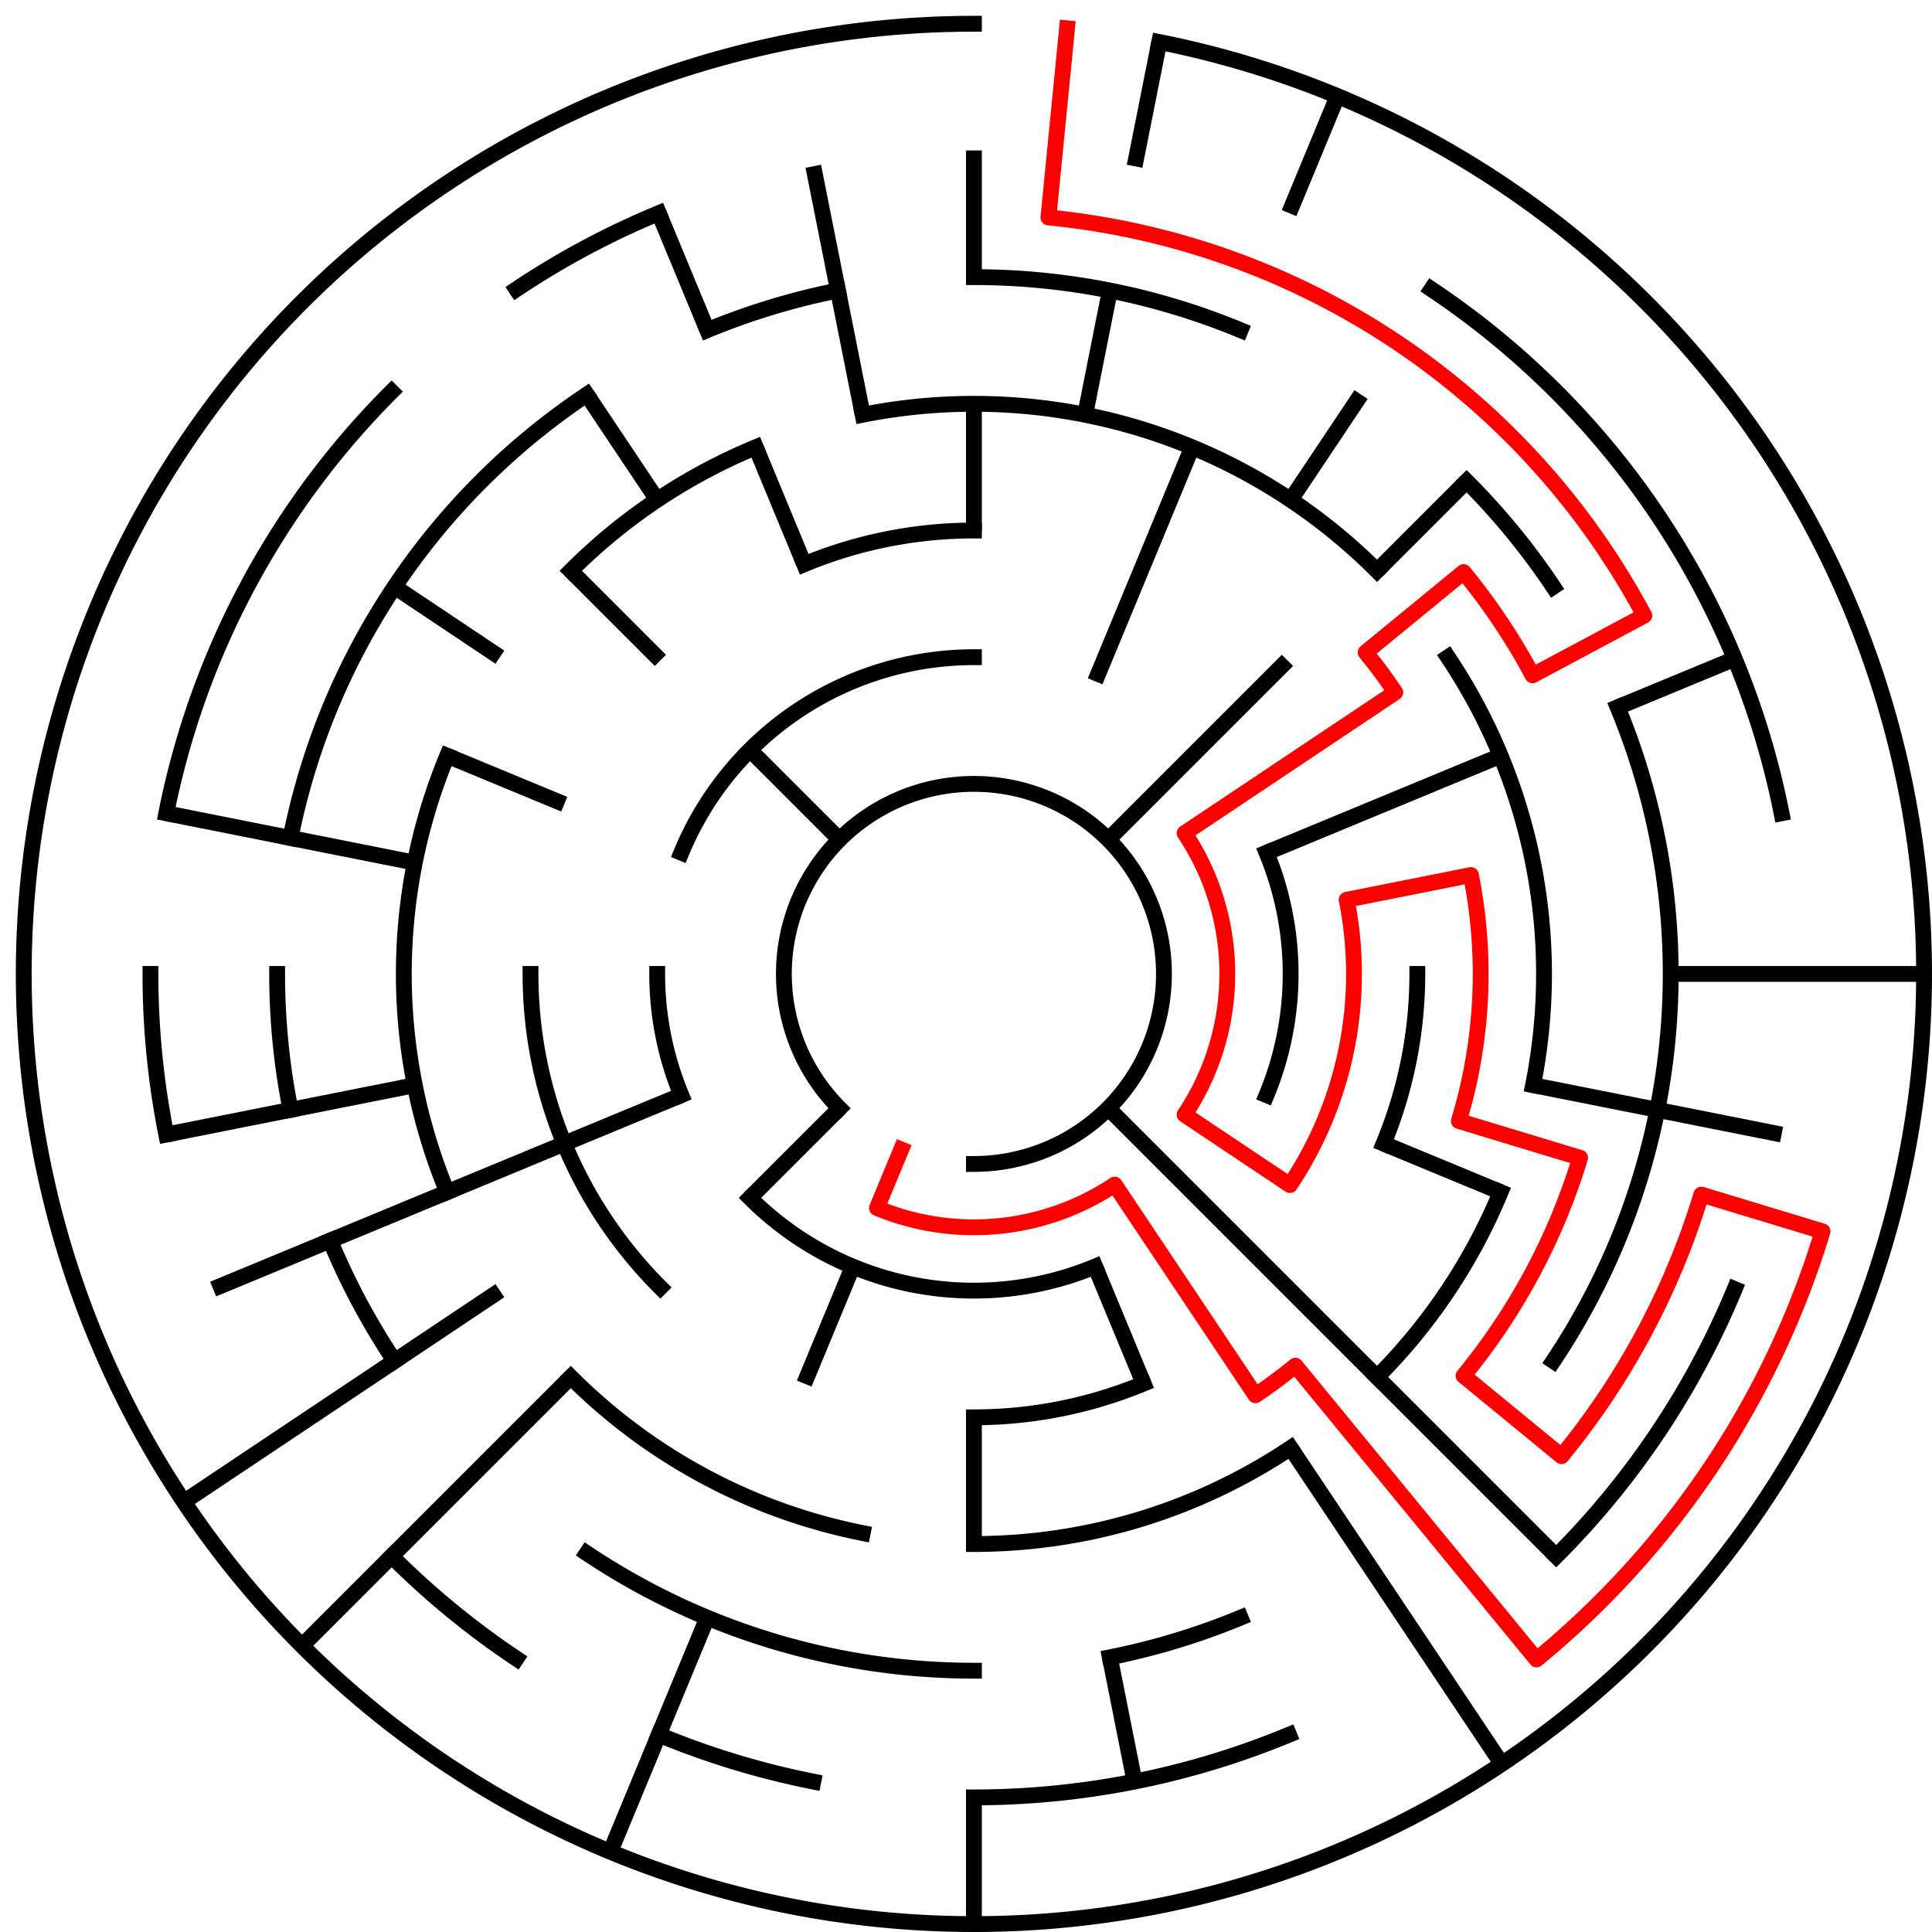 ﻿<?xml version="1.0" encoding="utf-8" standalone="no"?>
<!DOCTYPE svg PUBLIC "-//W3C//DTD SVG 1.1//EN" "http://www.w3.org/Graphics/SVG/1.1/DTD/svg11.dtd">
<svg width="244" height="244" version="1.1" xmlns="http://www.w3.org/2000/svg">
  <title>15 cells diameter theta maze</title>
  <g fill="none" stroke="#000000" stroke-width="2" stroke-linecap="square">
    <path d="M 106.029,139.971 A 24,24 0 1,1 123,147" />
    <path d="M 86.045,107.693 A 40,40 0 0,1 123,83" />
    <path d="M 159.955,107.693 A 40,40 0 0,1 159.955,138.307" />
    <path d="M 138.307,159.955 A 40,40 0 0,1 94.716,151.284" />
    <path d="M 86.045,138.307 A 40,40 0 0,1 83,123" />
    <path d="M 101.57,71.263 A 56,56 0 0,1 123,67" />
    <path d="M 179,123 A 56,56 0 0,1 174.737,144.43" />
    <path d="M 144.43,174.737 A 56,56 0 0,1 123,179" />
    <path d="M 83.402,162.598 A 56,56 0 0,1 67,123" />
    <path d="M 108.953,52.383 A 72,72 0 0,1 173.912,72.088" />
    <path d="M 182.866,82.999 A 72,72 0 0,1 193.617,137.047" />
    <path d="M 189.519,150.553 A 72,72 0 0,1 173.912,173.912" />
    <path d="M 163.001,182.866 A 72,72 0 0,1 123,195" />
    <path d="M 108.953,193.617 A 72,72 0 0,1 72.088,173.912" />
    <path d="M 56.481,150.553 A 72,72 0 0,1 56.481,95.447" />
    <path d="M 72.088,72.088 A 72,72 0 0,1 95.447,56.481" />
    <path d="M 123,35 A 88,88 0 0,1 156.676,41.699" />
    <path d="M 185.225,60.775 A 88,88 0 0,1 196.169,74.11" />
    <path d="M 204.301,89.324 A 88,88 0 0,1 196.169,171.89" />
    <path d="M 156.676,204.301 A 88,88 0 0,1 140.168,209.309" />
    <path d="M 123,211 A 88,88 0 0,1 74.11,196.169" />
    <path d="M 49.831,171.89 A 88,88 0 0,1 41.699,156.676" />
    <path d="M 36.691,140.168 A 88,88 0 0,1 35,123" />
    <path d="M 36.691,105.832 A 88,88 0 0,1 74.11,49.831" />
    <path d="M 89.324,41.699 A 88,88 0 0,1 105.832,36.691" />
    <path d="M 180.779,36.527 A 104,104 0 0,1 225.002,102.711" />
    <path d="M 219.083,162.799 A 104,104 0 0,1 196.539,196.539" />
    <path d="M 162.799,219.083 A 104,104 0 0,1 123,227" />
    <path d="M 102.711,225.002 A 104,104 0 0,1 83.201,219.083" />
    <path d="M 65.221,209.473 A 104,104 0 0,1 49.461,196.539" />
    <path d="M 20.998,143.289 A 104,104 0 0,1 19,123" />
    <path d="M 20.998,102.711 A 104,104 0 0,1 49.461,49.461" />
    <path d="M 65.221,36.527 A 104,104 0 0,1 83.201,26.917" />
    <path d="M 146.411,5.306 A 120,120 0 1,1 123,3" />
  </g>
  <g fill="none" stroke="#000000" stroke-width="2" stroke-linecap="butt">
    <line x1="123" y1="19" x2="123" y2="35" />
    <line x1="123" y1="51" x2="123" y2="67" />
    <line x1="146.411" y1="5.306" x2="143.289" y2="20.998" />
    <line x1="140.168" y1="36.691" x2="137.047" y2="52.383" />
    <line x1="168.922" y1="12.134" x2="162.799" y2="26.917" />
    <line x1="150.553" y1="56.481" x2="138.307" y2="86.045" />
    <line x1="171.89" y1="49.831" x2="163.001" y2="63.134" />
    <line x1="185.225" y1="60.775" x2="173.912" y2="72.088" />
    <line x1="162.598" y1="83.402" x2="139.971" y2="106.029" />
    <line x1="219.083" y1="83.201" x2="204.301" y2="89.324" />
    <line x1="189.519" y1="95.447" x2="159.955" y2="107.693" />
    <line x1="243" y1="123" x2="211" y2="123" />
    <line x1="225.002" y1="143.289" x2="193.617" y2="137.047" />
    <line x1="189.519" y1="150.553" x2="174.737" y2="144.43" />
    <line x1="196.539" y1="196.539" x2="139.971" y2="139.971" />
    <line x1="189.668" y1="222.776" x2="163.001" y2="182.866" />
    <line x1="144.43" y1="174.737" x2="138.307" y2="159.955" />
    <line x1="143.289" y1="225.002" x2="140.168" y2="209.309" />
    <line x1="123" y1="243" x2="123" y2="227" />
    <line x1="123" y1="195" x2="123" y2="179" />
    <line x1="77.078" y1="233.866" x2="89.324" y2="204.301" />
    <line x1="101.57" y1="174.737" x2="107.693" y2="159.955" />
    <line x1="38.147" y1="207.853" x2="72.088" y2="173.912" />
    <line x1="94.716" y1="151.284" x2="106.029" y2="139.971" />
    <line x1="23.224" y1="189.668" x2="63.134" y2="163.001" />
    <line x1="26.917" y1="162.799" x2="86.045" y2="138.307" />
    <line x1="20.998" y1="143.289" x2="52.383" y2="137.047" />
    <line x1="20.998" y1="102.711" x2="52.383" y2="108.953" />
    <line x1="56.481" y1="95.447" x2="71.263" y2="101.57" />
    <line x1="49.831" y1="74.11" x2="63.134" y2="82.999" />
    <line x1="72.088" y1="72.088" x2="83.402" y2="83.402" />
    <line x1="94.716" y1="94.716" x2="106.029" y2="106.029" />
    <line x1="74.11" y1="49.831" x2="82.999" y2="63.134" />
    <line x1="83.201" y1="26.917" x2="89.324" y2="41.699" />
    <line x1="95.447" y1="56.481" x2="101.57" y2="71.263" />
    <line x1="102.711" y1="20.998" x2="108.953" y2="52.383" />
  </g>
  <path fill="none" stroke="#ff0000" stroke-width="2" stroke-linecap="square" stroke-linejoin="round" d="M 134.762,3.578 L 132.41,27.462 A 96,96 0 0,1 207.664,77.746 L 193.554,85.288 A 80,80 0 0,0 184.841,72.249 L 172.473,82.399 A 64,64 0 0,1 176.214,87.444 L 149.607,105.222 A 32,32 0 0,1 149.607,140.778 L 162.911,149.667 A 48,48 0 0,0 170.078,113.636 L 185.77,110.514 A 64,64 0 0,1 184.244,141.578 L 199.555,146.223 A 80,80 0 0,1 184.841,173.751 L 197.209,183.902 A 96,96 0 0,0 214.866,150.867 L 230.177,155.512 A 112,112 0 0,1 194.052,209.577 L 163.601,172.473 A 64,64 0 0,1 158.556,176.214 L 140.778,149.607 A 32,32 0 0,1 110.754,152.564 L 113.816,145.173" />
  <type>Circular</type>
</svg>